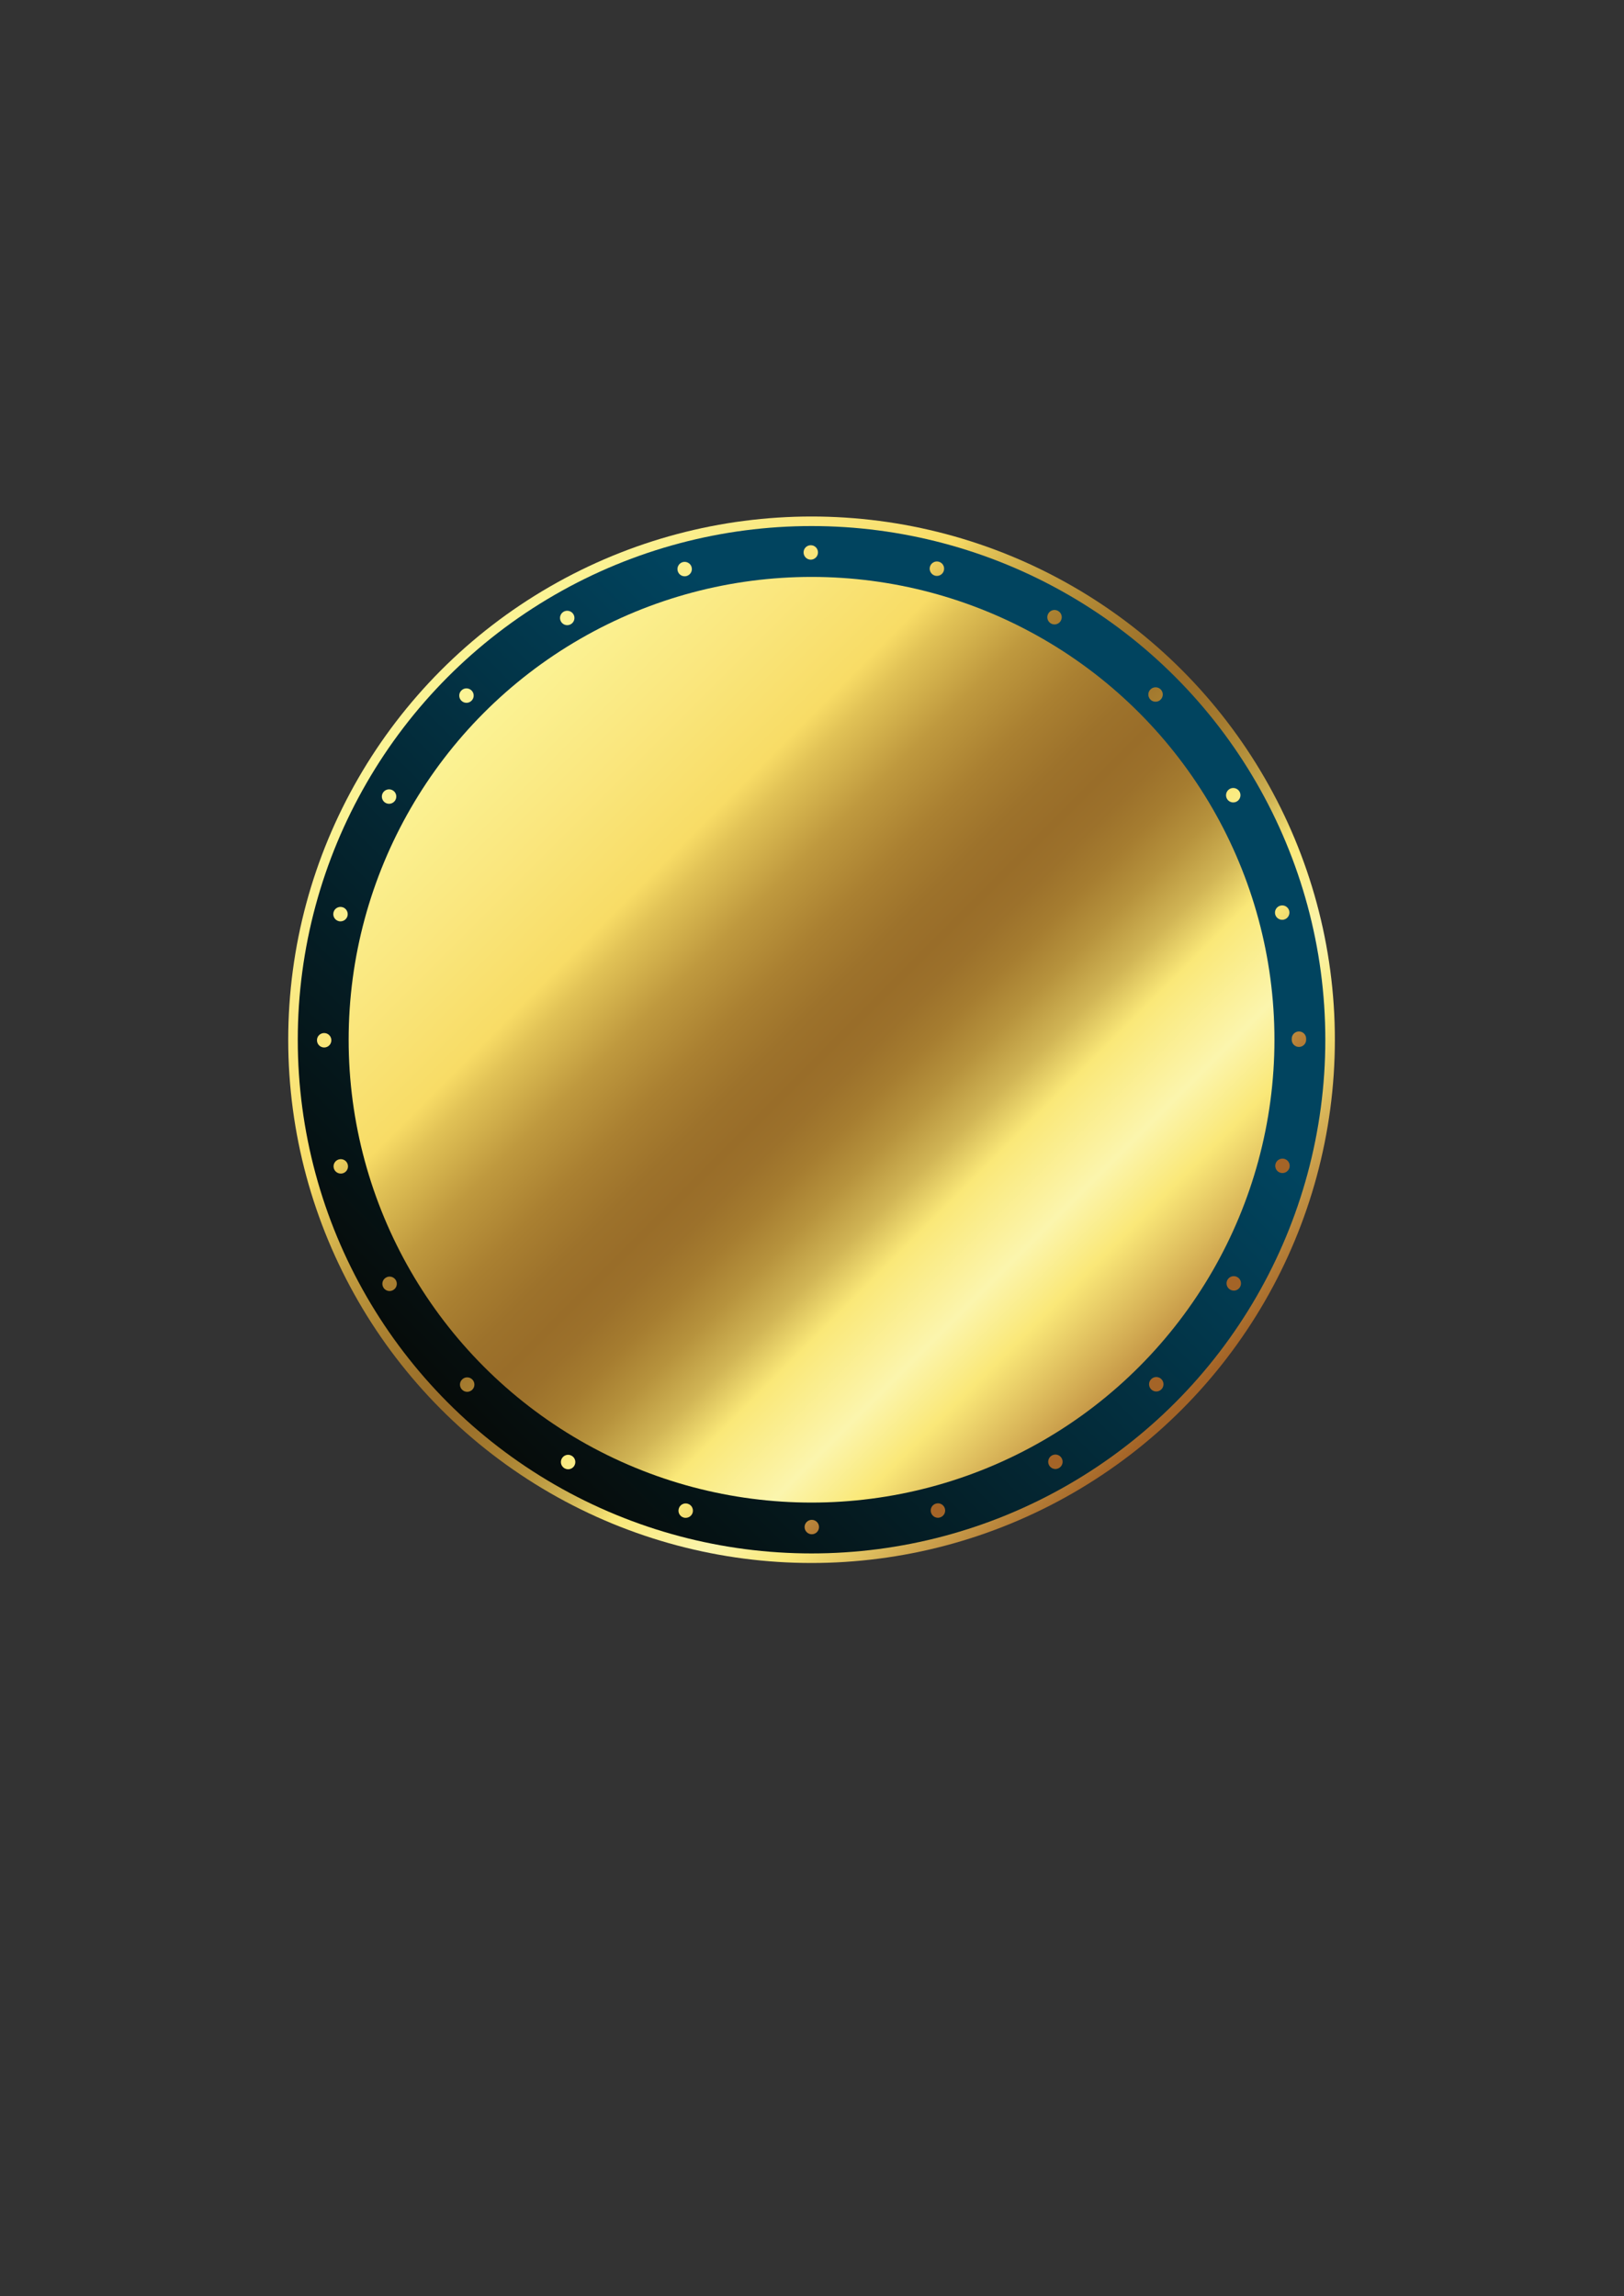 <?xml version="1.0" encoding="utf-8"?>
<!-- Generator: Adobe Illustrator 25.2.0, SVG Export Plug-In . SVG Version: 6.00 Build 0)  -->
<svg version="1.1" id="Layer_1" xmlns="http://www.w3.org/2000/svg" xmlns:xlink="http://www.w3.org/1999/xlink" x="0px" y="0px"
	 viewBox="0 0 841.89 1190.55" style="enable-background:new 0 0 841.89 1190.55;" xml:space="preserve">
<rect x="0" y="0" width="841.89" height="1190.55" fill="#333333" stroke="none"/>
<style type="text/css">
	.st0{fill:url(#SVGID_1_);}
	.st1{fill:url(#SVGID_2_);}
	.st2{fill:url(#SVGID_3_);}
	.st3{fill:url(#SVGID_4_);}
	.st4{fill:url(#SVGID_5_);}
	.st5{fill:url(#SVGID_6_);}
	.st6{fill:url(#SVGID_7_);}
	.st7{fill:url(#SVGID_8_);}
	.st8{fill:url(#SVGID_9_);}
	.st9{fill:url(#SVGID_10_);}
	.st10{fill:url(#SVGID_11_);}
	.st11{fill:url(#SVGID_12_);}
	.st12{fill:url(#SVGID_13_);}
	.st13{fill:url(#SVGID_14_);}
	.st14{fill:url(#SVGID_15_);}
	.st15{fill:url(#SVGID_16_);}
	.st16{fill:url(#SVGID_17_);}
	.st17{fill:url(#SVGID_18_);}
	.st18{fill:url(#SVGID_19_);}
	.st19{fill:url(#SVGID_20_);}
	.st20{fill:url(#SVGID_21_);}
	.st21{fill:url(#SVGID_22_);}
	.st22{fill:url(#SVGID_23_);}
	.st23{fill:url(#SVGID_24_);}
	.st24{fill:url(#SVGID_25_);}
	.st25{fill:url(#SVGID_26_);}
	.st26{fill:url(#SVGID_27_);}
	.st27{fill:url(#SVGID_28_);}
	.st28{fill:url(#SVGID_29_);}
</style>
<linearGradient id="SVGID_1_" gradientUnits="userSpaceOnUse" x1="238.909" y1="357.282" x2="610.5" y2="728.873">
	<stop  offset="0" style="stop-color:#FBF395"/>
	<stop  offset="0.122" style="stop-color:#FAE77F"/>
	<stop  offset="0.239" style="stop-color:#F8DC66"/>
	<stop  offset="0.27" style="stop-color:#E1C256"/>
	<stop  offset="0.336" style="stop-color:#BF993E"/>
	<stop  offset="0.398" style="stop-color:#AA8031"/>
	<stop  offset="0.451" style="stop-color:#9D722B"/>
	<stop  offset="0.49" style="stop-color:#996D29"/>
	<stop  offset="0.52" style="stop-color:#9C712B"/>
	<stop  offset="0.557" style="stop-color:#A67D30"/>
	<stop  offset="0.598" style="stop-color:#B7933D"/>
	<stop  offset="0.642" style="stop-color:#D1B555"/>
	<stop  offset="0.686" style="stop-color:#FAE878"/>
	<stop  offset="0.772" style="stop-color:#FBF5AD"/>
	<stop  offset="0.833" style="stop-color:#FAE878"/>
	<stop  offset="1" style="stop-color:#A46427"/>
</linearGradient>
<circle class="st0" cx="420.71" cy="539.09" r="271.29"/>
<linearGradient id="SVGID_2_" gradientUnits="userSpaceOnUse" x1="623.713" y1="336.089" x2="231.043" y2="728.759">
	<stop  offset="0.285" style="stop-color:#01445F"/>
	<stop  offset="1" style="stop-color:#060B09"/>
</linearGradient>
<circle class="st1" cx="420.71" cy="539.09" r="266.34"/>
<g>
	<linearGradient id="SVGID_3_" gradientUnits="userSpaceOnUse" x1="420.844" y1="795.488" x2="420.844" y2="795.488">
		<stop  offset="0" style="stop-color:#FBF395"/>
		<stop  offset="0.122" style="stop-color:#FAE77F"/>
		<stop  offset="0.239" style="stop-color:#F8DC66"/>
		<stop  offset="0.27" style="stop-color:#E1C256"/>
		<stop  offset="0.336" style="stop-color:#BF993E"/>
		<stop  offset="0.398" style="stop-color:#AA8031"/>
		<stop  offset="0.451" style="stop-color:#9D722B"/>
		<stop  offset="0.49" style="stop-color:#996D29"/>
		<stop  offset="0.52" style="stop-color:#9C712B"/>
		<stop  offset="0.557" style="stop-color:#A67D30"/>
		<stop  offset="0.598" style="stop-color:#B7933D"/>
		<stop  offset="0.642" style="stop-color:#D1B555"/>
		<stop  offset="0.686" style="stop-color:#FAE878"/>
		<stop  offset="0.772" style="stop-color:#FBF5AD"/>
		<stop  offset="0.833" style="stop-color:#FAE878"/>
		<stop  offset="1" style="stop-color:#A46427"/>
	</linearGradient>
	<polygon class="st2" points="420.84,795.49 420.84,795.49 420.84,795.49 420.84,795.49 420.84,795.49 	"/>
	<linearGradient id="SVGID_4_" gradientUnits="userSpaceOnUse" x1="124.437" y1="495.334" x2="432.13" y2="803.027">
		<stop  offset="0" style="stop-color:#FBF395"/>
		<stop  offset="0.122" style="stop-color:#FAE77F"/>
		<stop  offset="0.239" style="stop-color:#F8DC66"/>
		<stop  offset="0.27" style="stop-color:#E1C256"/>
		<stop  offset="0.336" style="stop-color:#BF993E"/>
		<stop  offset="0.398" style="stop-color:#AA8031"/>
		<stop  offset="0.451" style="stop-color:#9D722B"/>
		<stop  offset="0.49" style="stop-color:#996D29"/>
		<stop  offset="0.52" style="stop-color:#9C712B"/>
		<stop  offset="0.557" style="stop-color:#A67D30"/>
		<stop  offset="0.598" style="stop-color:#B7933D"/>
		<stop  offset="0.642" style="stop-color:#D1B555"/>
		<stop  offset="0.686" style="stop-color:#FAE878"/>
		<stop  offset="0.772" style="stop-color:#FBF5AD"/>
		<stop  offset="0.833" style="stop-color:#FAE878"/>
		<stop  offset="1" style="stop-color:#A46427"/>
	</linearGradient>
	<path class="st3" d="M417.1,791.75c0-2.05,1.67-3.74,3.74-3.74l0,0c2.07,0,3.74,1.67,3.74,3.74l0,0c0,2.07-1.67,3.74-3.74,3.74l0,0
		C418.8,795.49,417.1,793.82,417.1,791.75z"/>
	<linearGradient id="SVGID_5_" gradientUnits="userSpaceOnUse" x1="95.987" y1="523.778" x2="403.683" y2="831.473">
		<stop  offset="0" style="stop-color:#FBF395"/>
		<stop  offset="0.122" style="stop-color:#FAE77F"/>
		<stop  offset="0.239" style="stop-color:#F8DC66"/>
		<stop  offset="0.27" style="stop-color:#E1C256"/>
		<stop  offset="0.336" style="stop-color:#BF993E"/>
		<stop  offset="0.398" style="stop-color:#AA8031"/>
		<stop  offset="0.451" style="stop-color:#9D722B"/>
		<stop  offset="0.49" style="stop-color:#996D29"/>
		<stop  offset="0.52" style="stop-color:#9C712B"/>
		<stop  offset="0.557" style="stop-color:#A67D30"/>
		<stop  offset="0.598" style="stop-color:#B7933D"/>
		<stop  offset="0.642" style="stop-color:#D1B555"/>
		<stop  offset="0.686" style="stop-color:#FAE878"/>
		<stop  offset="0.772" style="stop-color:#FBF5AD"/>
		<stop  offset="0.833" style="stop-color:#FAE878"/>
		<stop  offset="1" style="stop-color:#A46427"/>
	</linearGradient>
	<path class="st4" d="M354.5,786.85L354.5,786.85L354.5,786.85c-2-0.52-3.19-2.57-2.64-4.57l0,0c0.52-2,2.57-3.19,4.57-2.65l0,0
		c2,0.52,3.19,2.57,2.67,4.57l0,0c-0.45,1.67-1.97,2.77-3.62,2.77l0,0C355.15,786.98,354.82,786.96,354.5,786.85z"/>
	<linearGradient id="SVGID_6_" gradientUnits="userSpaceOnUse" x1="161.414" y1="458.356" x2="469.107" y2="766.049">
		<stop  offset="0" style="stop-color:#FBF395"/>
		<stop  offset="0.122" style="stop-color:#FAE77F"/>
		<stop  offset="0.239" style="stop-color:#F8DC66"/>
		<stop  offset="0.27" style="stop-color:#E1C256"/>
		<stop  offset="0.336" style="stop-color:#BF993E"/>
		<stop  offset="0.398" style="stop-color:#AA8031"/>
		<stop  offset="0.451" style="stop-color:#9D722B"/>
		<stop  offset="0.49" style="stop-color:#996D29"/>
		<stop  offset="0.52" style="stop-color:#9C712B"/>
		<stop  offset="0.557" style="stop-color:#A67D30"/>
		<stop  offset="0.598" style="stop-color:#B7933D"/>
		<stop  offset="0.642" style="stop-color:#D1B555"/>
		<stop  offset="0.686" style="stop-color:#FAE878"/>
		<stop  offset="0.772" style="stop-color:#FBF5AD"/>
		<stop  offset="0.833" style="stop-color:#FAE878"/>
		<stop  offset="1" style="stop-color:#A46427"/>
	</linearGradient>
	<path class="st5" d="M482.62,784.14c-0.55-2,0.65-4.04,2.65-4.57l0,0c2-0.55,4.04,0.65,4.59,2.65l0,0c0.52,2-0.67,4.04-2.67,4.59
		l0,0c0,0,0,0,0-0.02l0,0c-0.32,0.1-0.65,0.15-0.97,0.15l0,0C484.57,786.93,483.07,785.81,482.62,784.14z"/>
	<linearGradient id="SVGID_7_" gradientUnits="userSpaceOnUse" x1="78.124" y1="541.642" x2="385.819" y2="849.337">
		<stop  offset="0" style="stop-color:#FBF395"/>
		<stop  offset="0.122" style="stop-color:#FAE77F"/>
		<stop  offset="0.239" style="stop-color:#F8DC66"/>
		<stop  offset="0.27" style="stop-color:#E1C256"/>
		<stop  offset="0.336" style="stop-color:#BF993E"/>
		<stop  offset="0.398" style="stop-color:#AA8031"/>
		<stop  offset="0.451" style="stop-color:#9D722B"/>
		<stop  offset="0.49" style="stop-color:#996D29"/>
		<stop  offset="0.52" style="stop-color:#9C712B"/>
		<stop  offset="0.557" style="stop-color:#A67D30"/>
		<stop  offset="0.598" style="stop-color:#B7933D"/>
		<stop  offset="0.642" style="stop-color:#D1B555"/>
		<stop  offset="0.686" style="stop-color:#FAE878"/>
		<stop  offset="0.772" style="stop-color:#FBF5AD"/>
		<stop  offset="0.833" style="stop-color:#FAE878"/>
		<stop  offset="1" style="stop-color:#A46427"/>
	</linearGradient>
	<path class="st6" d="M292.64,761.28c-1.8-1.05-2.4-3.32-1.37-5.11l0,0c1.05-1.8,3.32-2.42,5.11-1.37l0,0
		c1.8,1.02,2.4,3.32,1.37,5.12l0,0c-0.7,1.2-1.95,1.87-3.24,1.87l0,0C293.87,761.78,293.24,761.6,292.64,761.28z"/>
	<linearGradient id="SVGID_8_" gradientUnits="userSpaceOnUse" x1="204.499" y1="415.262" x2="512.196" y2="722.96">
		<stop  offset="0" style="stop-color:#FBF395"/>
		<stop  offset="0.122" style="stop-color:#FAE77F"/>
		<stop  offset="0.239" style="stop-color:#F8DC66"/>
		<stop  offset="0.27" style="stop-color:#E1C256"/>
		<stop  offset="0.336" style="stop-color:#BF993E"/>
		<stop  offset="0.398" style="stop-color:#AA8031"/>
		<stop  offset="0.451" style="stop-color:#9D722B"/>
		<stop  offset="0.49" style="stop-color:#996D29"/>
		<stop  offset="0.52" style="stop-color:#9C712B"/>
		<stop  offset="0.557" style="stop-color:#A67D30"/>
		<stop  offset="0.598" style="stop-color:#B7933D"/>
		<stop  offset="0.642" style="stop-color:#D1B555"/>
		<stop  offset="0.686" style="stop-color:#FAE878"/>
		<stop  offset="0.772" style="stop-color:#FBF5AD"/>
		<stop  offset="0.833" style="stop-color:#FAE878"/>
		<stop  offset="1" style="stop-color:#A46427"/>
	</linearGradient>
	<path class="st7" d="M543.9,759.78c-1.05-1.8-0.42-4.09,1.35-5.11l0,0c1.8-1.05,4.09-0.42,5.11,1.35l0,0
		c1.05,1.8,0.42,4.09-1.35,5.11l0,0c-0.6,0.35-1.25,0.52-1.87,0.52l0,0C545.85,761.65,544.6,760.98,543.9,759.78z"/>
	<linearGradient id="SVGID_9_" gradientUnits="userSpaceOnUse" x1="72.034" y1="547.731" x2="379.73" y2="855.427">
		<stop  offset="0" style="stop-color:#FBF395"/>
		<stop  offset="0.122" style="stop-color:#FAE77F"/>
		<stop  offset="0.239" style="stop-color:#F8DC66"/>
		<stop  offset="0.27" style="stop-color:#E1C256"/>
		<stop  offset="0.336" style="stop-color:#BF993E"/>
		<stop  offset="0.398" style="stop-color:#AA8031"/>
		<stop  offset="0.451" style="stop-color:#9D722B"/>
		<stop  offset="0.49" style="stop-color:#996D29"/>
		<stop  offset="0.52" style="stop-color:#9C712B"/>
		<stop  offset="0.557" style="stop-color:#A67D30"/>
		<stop  offset="0.598" style="stop-color:#B7933D"/>
		<stop  offset="0.642" style="stop-color:#D1B555"/>
		<stop  offset="0.686" style="stop-color:#FAE878"/>
		<stop  offset="0.772" style="stop-color:#FBF5AD"/>
		<stop  offset="0.833" style="stop-color:#FAE878"/>
		<stop  offset="1" style="stop-color:#A46427"/>
	</linearGradient>
	<path class="st8" d="M239.55,720.53c-1.47-1.47-1.47-3.84,0-5.29l0,0c1.45-1.47,3.82-1.47,5.29,0l0,0c1.45,1.45,1.47,3.82,0,5.29
		l0,0c-0.72,0.72-1.7,1.1-2.65,1.1l0,0C241.22,721.63,240.27,721.26,239.55,720.53z"/>
	<linearGradient id="SVGID_10_" gradientUnits="userSpaceOnUse" x1="250.745" y1="369.038" x2="558.432" y2="676.725">
		<stop  offset="0" style="stop-color:#FBF395"/>
		<stop  offset="0.122" style="stop-color:#FAE77F"/>
		<stop  offset="0.239" style="stop-color:#F8DC66"/>
		<stop  offset="0.27" style="stop-color:#E1C256"/>
		<stop  offset="0.336" style="stop-color:#BF993E"/>
		<stop  offset="0.398" style="stop-color:#AA8031"/>
		<stop  offset="0.451" style="stop-color:#9D722B"/>
		<stop  offset="0.49" style="stop-color:#996D29"/>
		<stop  offset="0.52" style="stop-color:#9C712B"/>
		<stop  offset="0.557" style="stop-color:#A67D30"/>
		<stop  offset="0.598" style="stop-color:#B7933D"/>
		<stop  offset="0.642" style="stop-color:#D1B555"/>
		<stop  offset="0.686" style="stop-color:#FAE878"/>
		<stop  offset="0.772" style="stop-color:#FBF5AD"/>
		<stop  offset="0.833" style="stop-color:#FAE878"/>
		<stop  offset="1" style="stop-color:#A46427"/>
	</linearGradient>
	<path class="st9" d="M596.78,720.36c-1.47-1.47-1.47-3.84,0-5.29l0,0c1.45-1.47,3.82-1.47,5.29,0l0,0c1.45,1.45,1.45,3.82,0,5.29
		l0,0c-0.72,0.72-1.7,1.1-2.65,1.1l0,0C598.45,721.46,597.5,721.08,596.78,720.36z"/>
	<linearGradient id="SVGID_11_" gradientUnits="userSpaceOnUse" x1="78.052" y1="541.716" x2="385.746" y2="849.41">
		<stop  offset="0" style="stop-color:#FBF395"/>
		<stop  offset="0.122" style="stop-color:#FAE77F"/>
		<stop  offset="0.239" style="stop-color:#F8DC66"/>
		<stop  offset="0.27" style="stop-color:#E1C256"/>
		<stop  offset="0.336" style="stop-color:#BF993E"/>
		<stop  offset="0.398" style="stop-color:#AA8031"/>
		<stop  offset="0.451" style="stop-color:#9D722B"/>
		<stop  offset="0.49" style="stop-color:#996D29"/>
		<stop  offset="0.52" style="stop-color:#9C712B"/>
		<stop  offset="0.557" style="stop-color:#A67D30"/>
		<stop  offset="0.598" style="stop-color:#B7933D"/>
		<stop  offset="0.642" style="stop-color:#D1B555"/>
		<stop  offset="0.686" style="stop-color:#FAE878"/>
		<stop  offset="0.772" style="stop-color:#FBF5AD"/>
		<stop  offset="0.833" style="stop-color:#FAE878"/>
		<stop  offset="1" style="stop-color:#A46427"/>
	</linearGradient>
	<path class="st10" d="M198.73,667.51c-1.05-1.8-0.43-4.09,1.37-5.11l0,0c1.77-1.05,4.07-0.42,5.11,1.35l0,0
		c1.02,1.8,0.43,4.09-1.37,5.11l0,0c-0.6,0.35-1.22,0.52-1.87,0.52l0,0C200.67,669.38,199.42,668.71,198.73,667.51z"/>
	<linearGradient id="SVGID_12_" gradientUnits="userSpaceOnUse" x1="296.976" y1="322.786" x2="604.673" y2="630.483">
		<stop  offset="0" style="stop-color:#FBF395"/>
		<stop  offset="0.122" style="stop-color:#FAE77F"/>
		<stop  offset="0.239" style="stop-color:#F8DC66"/>
		<stop  offset="0.27" style="stop-color:#E1C256"/>
		<stop  offset="0.336" style="stop-color:#BF993E"/>
		<stop  offset="0.398" style="stop-color:#AA8031"/>
		<stop  offset="0.451" style="stop-color:#9D722B"/>
		<stop  offset="0.49" style="stop-color:#996D29"/>
		<stop  offset="0.52" style="stop-color:#9C712B"/>
		<stop  offset="0.557" style="stop-color:#A67D30"/>
		<stop  offset="0.598" style="stop-color:#B7933D"/>
		<stop  offset="0.642" style="stop-color:#D1B555"/>
		<stop  offset="0.686" style="stop-color:#FAE878"/>
		<stop  offset="0.772" style="stop-color:#FBF5AD"/>
		<stop  offset="0.833" style="stop-color:#FAE878"/>
		<stop  offset="1" style="stop-color:#A46427"/>
	</linearGradient>
	<path class="st11" d="M637.72,668.64c-1.8-1.02-2.4-3.32-1.37-5.12l0,0c1.05-1.77,3.32-2.4,5.12-1.35l0,0
		c1.8,1.02,2.4,3.32,1.37,5.12l0,0c-0.7,1.2-1.95,1.87-3.24,1.87l0,0C638.94,669.13,638.3,668.98,637.72,668.64z"/>
	<linearGradient id="SVGID_13_" gradientUnits="userSpaceOnUse" x1="95.846" y1="523.922" x2="403.54" y2="831.616">
		<stop  offset="0" style="stop-color:#FBF395"/>
		<stop  offset="0.122" style="stop-color:#FAE77F"/>
		<stop  offset="0.239" style="stop-color:#F8DC66"/>
		<stop  offset="0.27" style="stop-color:#E1C256"/>
		<stop  offset="0.336" style="stop-color:#BF993E"/>
		<stop  offset="0.398" style="stop-color:#AA8031"/>
		<stop  offset="0.451" style="stop-color:#9D722B"/>
		<stop  offset="0.49" style="stop-color:#996D29"/>
		<stop  offset="0.52" style="stop-color:#9C712B"/>
		<stop  offset="0.557" style="stop-color:#A67D30"/>
		<stop  offset="0.598" style="stop-color:#B7933D"/>
		<stop  offset="0.642" style="stop-color:#D1B555"/>
		<stop  offset="0.686" style="stop-color:#FAE878"/>
		<stop  offset="0.772" style="stop-color:#FBF5AD"/>
		<stop  offset="0.833" style="stop-color:#FAE878"/>
		<stop  offset="1" style="stop-color:#A46427"/>
	</linearGradient>
	<path class="st12" d="M173.05,605.71c-0.55-2,0.65-4.04,2.65-4.59l0,0c2-0.52,4.04,0.65,4.57,2.65l0,0c0.55,2-0.62,4.04-2.62,4.59
		l0,0c-0.32,0.07-0.67,0.12-0.97,0.12l0,0C175,608.48,173.5,607.38,173.05,605.71z"/>
	<linearGradient id="SVGID_14_" gradientUnits="userSpaceOnUse" x1="340.067" y1="279.692" x2="647.766" y2="587.39">
		<stop  offset="0" style="stop-color:#FBF395"/>
		<stop  offset="0.122" style="stop-color:#FAE77F"/>
		<stop  offset="0.239" style="stop-color:#F8DC66"/>
		<stop  offset="0.27" style="stop-color:#E1C256"/>
		<stop  offset="0.336" style="stop-color:#BF993E"/>
		<stop  offset="0.398" style="stop-color:#AA8031"/>
		<stop  offset="0.451" style="stop-color:#9D722B"/>
		<stop  offset="0.49" style="stop-color:#996D29"/>
		<stop  offset="0.52" style="stop-color:#9C712B"/>
		<stop  offset="0.557" style="stop-color:#A67D30"/>
		<stop  offset="0.598" style="stop-color:#B7933D"/>
		<stop  offset="0.642" style="stop-color:#D1B555"/>
		<stop  offset="0.686" style="stop-color:#FAE878"/>
		<stop  offset="0.772" style="stop-color:#FBF5AD"/>
		<stop  offset="0.833" style="stop-color:#FAE878"/>
		<stop  offset="1" style="stop-color:#A46427"/>
	</linearGradient>
	<path class="st13" d="M663.87,608.08c-2-0.52-3.17-2.57-2.65-4.57l0,0c0.52-2,2.6-3.19,4.59-2.67l0,0c2,0.55,3.17,2.59,2.64,4.59
		l0,0c-0.45,1.67-1.97,2.77-3.62,2.77l0,0C664.52,608.2,664.2,608.18,663.87,608.08z"/>
	<linearGradient id="SVGID_15_" gradientUnits="userSpaceOnUse" x1="124.227" y1="495.541" x2="431.919" y2="803.233">
		<stop  offset="0" style="stop-color:#FBF395"/>
		<stop  offset="0.122" style="stop-color:#FAE77F"/>
		<stop  offset="0.239" style="stop-color:#F8DC66"/>
		<stop  offset="0.27" style="stop-color:#E1C256"/>
		<stop  offset="0.336" style="stop-color:#BF993E"/>
		<stop  offset="0.398" style="stop-color:#AA8031"/>
		<stop  offset="0.451" style="stop-color:#9D722B"/>
		<stop  offset="0.49" style="stop-color:#996D29"/>
		<stop  offset="0.52" style="stop-color:#9C712B"/>
		<stop  offset="0.557" style="stop-color:#A67D30"/>
		<stop  offset="0.598" style="stop-color:#B7933D"/>
		<stop  offset="0.642" style="stop-color:#D1B555"/>
		<stop  offset="0.686" style="stop-color:#FAE878"/>
		<stop  offset="0.772" style="stop-color:#FBF5AD"/>
		<stop  offset="0.833" style="stop-color:#FAE878"/>
		<stop  offset="1" style="stop-color:#A46427"/>
	</linearGradient>
	<path class="st14" d="M164.32,539.36c-0.03-2.07,1.65-3.74,3.72-3.74l0,0c2.07,0,3.74,1.67,3.74,3.74l0,0
		c0,2.07-1.67,3.74-3.72,3.74l0,0C165.99,543.1,164.32,541.43,164.32,539.36z"/>
	<linearGradient id="SVGID_16_" gradientUnits="userSpaceOnUse" x1="377.173" y1="242.607" x2="684.861" y2="550.295">
		<stop  offset="0" style="stop-color:#FBF395"/>
		<stop  offset="0.122" style="stop-color:#FAE77F"/>
		<stop  offset="0.239" style="stop-color:#F8DC66"/>
		<stop  offset="0.27" style="stop-color:#E1C256"/>
		<stop  offset="0.336" style="stop-color:#BF993E"/>
		<stop  offset="0.398" style="stop-color:#AA8031"/>
		<stop  offset="0.451" style="stop-color:#9D722B"/>
		<stop  offset="0.49" style="stop-color:#996D29"/>
		<stop  offset="0.52" style="stop-color:#9C712B"/>
		<stop  offset="0.557" style="stop-color:#A67D30"/>
		<stop  offset="0.598" style="stop-color:#B7933D"/>
		<stop  offset="0.642" style="stop-color:#D1B555"/>
		<stop  offset="0.686" style="stop-color:#FAE878"/>
		<stop  offset="0.772" style="stop-color:#FBF5AD"/>
		<stop  offset="0.833" style="stop-color:#FAE878"/>
		<stop  offset="1" style="stop-color:#A46427"/>
	</linearGradient>
	<path class="st15" d="M669.64,539.09c0-0.08,0-0.15,0.02-0.25l0,0c-0.02-0.1-0.02-0.18-0.02-0.28l0,0c0-2.07,1.67-3.77,3.74-3.77
		l0,0c2.07,0,3.74,1.67,3.74,3.74l0,0c0,0.1,0,0.17,0,0.27l0,0c0,0.1,0,0.18,0,0.28l0,0c0,2.07-1.67,3.74-3.74,3.74l0,0
		C671.31,542.83,669.64,541.16,669.64,539.09z"/>
	<linearGradient id="SVGID_17_" gradientUnits="userSpaceOnUse" x1="161.155" y1="458.612" x2="468.849" y2="766.306">
		<stop  offset="0" style="stop-color:#FBF395"/>
		<stop  offset="0.122" style="stop-color:#FAE77F"/>
		<stop  offset="0.239" style="stop-color:#F8DC66"/>
		<stop  offset="0.27" style="stop-color:#E1C256"/>
		<stop  offset="0.336" style="stop-color:#BF993E"/>
		<stop  offset="0.398" style="stop-color:#AA8031"/>
		<stop  offset="0.451" style="stop-color:#9D722B"/>
		<stop  offset="0.49" style="stop-color:#996D29"/>
		<stop  offset="0.52" style="stop-color:#9C712B"/>
		<stop  offset="0.557" style="stop-color:#A67D30"/>
		<stop  offset="0.598" style="stop-color:#B7933D"/>
		<stop  offset="0.642" style="stop-color:#D1B555"/>
		<stop  offset="0.686" style="stop-color:#FAE878"/>
		<stop  offset="0.772" style="stop-color:#FBF5AD"/>
		<stop  offset="0.833" style="stop-color:#FAE878"/>
		<stop  offset="1" style="stop-color:#A46427"/>
	</linearGradient>
	<path class="st16" d="M175.55,477.58c-2-0.52-3.17-2.57-2.65-4.57l0,0c0.52-2.02,2.57-3.19,4.57-2.67l0,0
		c2,0.52,3.19,2.6,2.67,4.59l0,0c-0.45,1.67-1.97,2.77-3.62,2.77l0,0C176.19,477.71,175.87,477.68,175.55,477.58z"/>
	<linearGradient id="SVGID_18_" gradientUnits="userSpaceOnUse" x1="405.651" y1="214.124" x2="713.341" y2="521.814">
		<stop  offset="0" style="stop-color:#FBF395"/>
		<stop  offset="0.122" style="stop-color:#FAE77F"/>
		<stop  offset="0.239" style="stop-color:#F8DC66"/>
		<stop  offset="0.27" style="stop-color:#E1C256"/>
		<stop  offset="0.336" style="stop-color:#BF993E"/>
		<stop  offset="0.398" style="stop-color:#AA8031"/>
		<stop  offset="0.451" style="stop-color:#9D722B"/>
		<stop  offset="0.49" style="stop-color:#996D29"/>
		<stop  offset="0.52" style="stop-color:#9C712B"/>
		<stop  offset="0.557" style="stop-color:#A67D30"/>
		<stop  offset="0.598" style="stop-color:#B7933D"/>
		<stop  offset="0.642" style="stop-color:#D1B555"/>
		<stop  offset="0.686" style="stop-color:#FAE878"/>
		<stop  offset="0.772" style="stop-color:#FBF5AD"/>
		<stop  offset="0.833" style="stop-color:#FAE878"/>
		<stop  offset="1" style="stop-color:#A46427"/>
	</linearGradient>
	<path class="st17" d="M661.08,474.14L661.08,474.14c-0.52-2,0.65-4.04,2.65-4.57l0,0c2-0.55,4.04,0.62,4.59,2.62l0,0l0,0l0,0
		c0.52,2-0.65,4.07-2.65,4.59l0,0c-0.32,0.1-0.65,0.12-0.97,0.12l0,0C663.05,476.91,661.53,475.81,661.08,474.14z"/>
	<linearGradient id="SVGID_19_" gradientUnits="userSpaceOnUse" x1="204.229" y1="415.537" x2="511.922" y2="723.23">
		<stop  offset="0" style="stop-color:#FBF395"/>
		<stop  offset="0.122" style="stop-color:#FAE77F"/>
		<stop  offset="0.239" style="stop-color:#F8DC66"/>
		<stop  offset="0.27" style="stop-color:#E1C256"/>
		<stop  offset="0.336" style="stop-color:#BF993E"/>
		<stop  offset="0.398" style="stop-color:#AA8031"/>
		<stop  offset="0.451" style="stop-color:#9D722B"/>
		<stop  offset="0.49" style="stop-color:#996D29"/>
		<stop  offset="0.52" style="stop-color:#9C712B"/>
		<stop  offset="0.557" style="stop-color:#A67D30"/>
		<stop  offset="0.598" style="stop-color:#B7933D"/>
		<stop  offset="0.642" style="stop-color:#D1B555"/>
		<stop  offset="0.686" style="stop-color:#FAE878"/>
		<stop  offset="0.772" style="stop-color:#FBF5AD"/>
		<stop  offset="0.833" style="stop-color:#FAE878"/>
		<stop  offset="1" style="stop-color:#A46427"/>
	</linearGradient>
	<path class="st18" d="M199.82,416.25c-1.77-1.02-2.4-3.32-1.37-5.12l0,0c1.05-1.8,3.34-2.4,5.12-1.37l0,0
		c1.8,1.02,2.4,3.32,1.37,5.11l0,0c-0.7,1.2-1.95,1.87-3.24,1.87l0,0C201.07,416.75,200.42,416.58,199.82,416.25z"/>
	<linearGradient id="SVGID_20_" gradientUnits="userSpaceOnUse" x1="423.391" y1="196.38" x2="731.082" y2="504.071">
		<stop  offset="0" style="stop-color:#FBF395"/>
		<stop  offset="0.122" style="stop-color:#FAE77F"/>
		<stop  offset="0.239" style="stop-color:#F8DC66"/>
		<stop  offset="0.27" style="stop-color:#E1C256"/>
		<stop  offset="0.336" style="stop-color:#BF993E"/>
		<stop  offset="0.398" style="stop-color:#AA8031"/>
		<stop  offset="0.451" style="stop-color:#9D722B"/>
		<stop  offset="0.49" style="stop-color:#996D29"/>
		<stop  offset="0.52" style="stop-color:#9C712B"/>
		<stop  offset="0.557" style="stop-color:#A67D30"/>
		<stop  offset="0.598" style="stop-color:#B7933D"/>
		<stop  offset="0.642" style="stop-color:#D1B555"/>
		<stop  offset="0.686" style="stop-color:#FAE878"/>
		<stop  offset="0.772" style="stop-color:#FBF5AD"/>
		<stop  offset="0.833" style="stop-color:#FAE878"/>
		<stop  offset="1" style="stop-color:#A46427"/>
	</linearGradient>
	<path class="st19" d="M636.08,414.18c-1.02-1.77-0.42-4.07,1.37-5.12l0,0c1.77-1.02,4.07-0.42,5.12,1.37l0,0
		c1.02,1.77,0.42,4.07-1.37,5.11l0,0c-0.57,0.32-1.22,0.5-1.87,0.5l0,0C638.05,416.05,636.77,415.38,636.08,414.18z"/>
	<linearGradient id="SVGID_21_" gradientUnits="userSpaceOnUse" x1="250.462" y1="369.304" x2="558.154" y2="676.995">
		<stop  offset="0" style="stop-color:#FBF395"/>
		<stop  offset="0.122" style="stop-color:#FAE77F"/>
		<stop  offset="0.239" style="stop-color:#F8DC66"/>
		<stop  offset="0.27" style="stop-color:#E1C256"/>
		<stop  offset="0.336" style="stop-color:#BF993E"/>
		<stop  offset="0.398" style="stop-color:#AA8031"/>
		<stop  offset="0.451" style="stop-color:#9D722B"/>
		<stop  offset="0.49" style="stop-color:#996D29"/>
		<stop  offset="0.52" style="stop-color:#9C712B"/>
		<stop  offset="0.557" style="stop-color:#A67D30"/>
		<stop  offset="0.598" style="stop-color:#B7933D"/>
		<stop  offset="0.642" style="stop-color:#D1B555"/>
		<stop  offset="0.686" style="stop-color:#FAE878"/>
		<stop  offset="0.772" style="stop-color:#FBF5AD"/>
		<stop  offset="0.833" style="stop-color:#FAE878"/>
		<stop  offset="1" style="stop-color:#A46427"/>
	</linearGradient>
	<path class="st20" d="M239.17,363.3c-1.45-1.45-1.47-3.82,0-5.29l0,0c1.45-1.47,3.82-1.47,5.29,0l0,0c1.47,1.45,1.47,3.82,0,5.29
		l0,0c-0.72,0.72-1.67,1.1-2.64,1.1l0,0C240.87,364.4,239.9,364.03,239.17,363.3z"/>
	<linearGradient id="SVGID_22_" gradientUnits="userSpaceOnUse" x1="429.36" y1="190.41" x2="737.052" y2="498.101">
		<stop  offset="0" style="stop-color:#FBF395"/>
		<stop  offset="0.122" style="stop-color:#FAE77F"/>
		<stop  offset="0.239" style="stop-color:#F8DC66"/>
		<stop  offset="0.27" style="stop-color:#E1C256"/>
		<stop  offset="0.336" style="stop-color:#BF993E"/>
		<stop  offset="0.398" style="stop-color:#AA8031"/>
		<stop  offset="0.451" style="stop-color:#9D722B"/>
		<stop  offset="0.49" style="stop-color:#996D29"/>
		<stop  offset="0.52" style="stop-color:#9C712B"/>
		<stop  offset="0.557" style="stop-color:#A67D30"/>
		<stop  offset="0.598" style="stop-color:#B7933D"/>
		<stop  offset="0.642" style="stop-color:#D1B555"/>
		<stop  offset="0.686" style="stop-color:#FAE878"/>
		<stop  offset="0.772" style="stop-color:#FBF5AD"/>
		<stop  offset="0.833" style="stop-color:#FAE878"/>
		<stop  offset="1" style="stop-color:#A46427"/>
	</linearGradient>
	<path class="st21" d="M596.4,362.75c-1.45-1.47-1.47-3.84,0-5.29l0,0c1.45-1.47,3.82-1.47,5.29-0.03l0,0l0,0l0,0
		c1.47,1.47,1.47,3.84,0,5.29l0,0c-0.72,0.75-1.67,1.1-2.65,1.1l0,0C598.1,363.83,597.13,363.48,596.4,362.75z"/>
	<linearGradient id="SVGID_23_" gradientUnits="userSpaceOnUse" x1="296.703" y1="323.058" x2="604.397" y2="630.752">
		<stop  offset="0" style="stop-color:#FBF395"/>
		<stop  offset="0.122" style="stop-color:#FAE77F"/>
		<stop  offset="0.239" style="stop-color:#F8DC66"/>
		<stop  offset="0.27" style="stop-color:#E1C256"/>
		<stop  offset="0.336" style="stop-color:#BF993E"/>
		<stop  offset="0.398" style="stop-color:#AA8031"/>
		<stop  offset="0.451" style="stop-color:#9D722B"/>
		<stop  offset="0.49" style="stop-color:#996D29"/>
		<stop  offset="0.52" style="stop-color:#9C712B"/>
		<stop  offset="0.557" style="stop-color:#A67D30"/>
		<stop  offset="0.598" style="stop-color:#B7933D"/>
		<stop  offset="0.642" style="stop-color:#D1B555"/>
		<stop  offset="0.686" style="stop-color:#FAE878"/>
		<stop  offset="0.772" style="stop-color:#FBF5AD"/>
		<stop  offset="0.833" style="stop-color:#FAE878"/>
		<stop  offset="1" style="stop-color:#A46427"/>
	</linearGradient>
	<path class="st22" d="M290.82,322.28c-1.05-1.77-0.42-4.07,1.35-5.12l0,0l0,0l0,0c1.8-1.02,4.09-0.42,5.12,1.37l0,0
		c1.05,1.77,0.42,4.07-1.35,5.11l0,0c-0.6,0.32-1.25,0.5-1.87,0.5l0,0C292.77,324.15,291.52,323.48,290.82,322.28z"/>
	<linearGradient id="SVGID_24_" gradientUnits="userSpaceOnUse" x1="423.216" y1="196.55" x2="730.912" y2="504.246">
		<stop  offset="0" style="stop-color:#FBF395"/>
		<stop  offset="0.122" style="stop-color:#FAE77F"/>
		<stop  offset="0.239" style="stop-color:#F8DC66"/>
		<stop  offset="0.27" style="stop-color:#E1C256"/>
		<stop  offset="0.336" style="stop-color:#BF993E"/>
		<stop  offset="0.398" style="stop-color:#AA8031"/>
		<stop  offset="0.451" style="stop-color:#9D722B"/>
		<stop  offset="0.49" style="stop-color:#996D29"/>
		<stop  offset="0.52" style="stop-color:#9C712B"/>
		<stop  offset="0.557" style="stop-color:#A67D30"/>
		<stop  offset="0.598" style="stop-color:#B7933D"/>
		<stop  offset="0.642" style="stop-color:#D1B555"/>
		<stop  offset="0.686" style="stop-color:#FAE878"/>
		<stop  offset="0.772" style="stop-color:#FBF5AD"/>
		<stop  offset="0.833" style="stop-color:#FAE878"/>
		<stop  offset="1" style="stop-color:#A46427"/>
	</linearGradient>
	<path class="st23" d="M544.8,323.26c-1.8-1.05-2.4-3.32-1.37-5.12l0,0c1.02-1.8,3.32-2.42,5.11-1.37l0,0
		c1.8,1.02,2.42,3.32,1.37,5.11l0,0c-0.7,1.2-1.95,1.87-3.24,1.87l0,0C546.05,323.76,545.4,323.58,544.8,323.26z"/>
	<linearGradient id="SVGID_25_" gradientUnits="userSpaceOnUse" x1="339.819" y1="279.948" x2="647.511" y2="587.639">
		<stop  offset="0" style="stop-color:#FBF395"/>
		<stop  offset="0.122" style="stop-color:#FAE77F"/>
		<stop  offset="0.239" style="stop-color:#F8DC66"/>
		<stop  offset="0.27" style="stop-color:#E1C256"/>
		<stop  offset="0.336" style="stop-color:#BF993E"/>
		<stop  offset="0.398" style="stop-color:#AA8031"/>
		<stop  offset="0.451" style="stop-color:#9D722B"/>
		<stop  offset="0.49" style="stop-color:#996D29"/>
		<stop  offset="0.52" style="stop-color:#9C712B"/>
		<stop  offset="0.557" style="stop-color:#A67D30"/>
		<stop  offset="0.598" style="stop-color:#B7933D"/>
		<stop  offset="0.642" style="stop-color:#D1B555"/>
		<stop  offset="0.686" style="stop-color:#FAE878"/>
		<stop  offset="0.772" style="stop-color:#FBF5AD"/>
		<stop  offset="0.833" style="stop-color:#FAE878"/>
		<stop  offset="1" style="stop-color:#A46427"/>
	</linearGradient>
	<path class="st24" d="M351.33,296.03c-0.55-2,0.65-4.04,2.62-4.59l0,0c2-0.52,4.07,0.65,4.59,2.64l0,0c0.55,2-0.65,4.04-2.64,4.59
		l0,0c-0.32,0.1-0.65,0.12-0.97,0.12l0,0C353.28,298.8,351.78,297.71,351.33,296.03z"/>
	<linearGradient id="SVGID_26_" gradientUnits="userSpaceOnUse" x1="405.309" y1="214.457" x2="713.005" y2="522.154">
		<stop  offset="0" style="stop-color:#FBF395"/>
		<stop  offset="0.122" style="stop-color:#FAE77F"/>
		<stop  offset="0.239" style="stop-color:#F8DC66"/>
		<stop  offset="0.27" style="stop-color:#E1C256"/>
		<stop  offset="0.336" style="stop-color:#BF993E"/>
		<stop  offset="0.398" style="stop-color:#AA8031"/>
		<stop  offset="0.451" style="stop-color:#9D722B"/>
		<stop  offset="0.49" style="stop-color:#996D29"/>
		<stop  offset="0.52" style="stop-color:#9C712B"/>
		<stop  offset="0.557" style="stop-color:#A67D30"/>
		<stop  offset="0.598" style="stop-color:#B7933D"/>
		<stop  offset="0.642" style="stop-color:#D1B555"/>
		<stop  offset="0.686" style="stop-color:#FAE878"/>
		<stop  offset="0.772" style="stop-color:#FBF5AD"/>
		<stop  offset="0.833" style="stop-color:#FAE878"/>
		<stop  offset="1" style="stop-color:#A46427"/>
	</linearGradient>
	<path class="st25" d="M484.74,298.48c-2-0.55-3.19-2.6-2.67-4.59l0,0c0.55-2,2.6-3.19,4.59-2.65l0,0c2,0.52,3.19,2.57,2.65,4.57
		l0,0c-0.42,1.67-1.95,2.79-3.62,2.79l0,0C485.39,298.6,485.07,298.55,484.74,298.48z"/>
	<linearGradient id="SVGID_27_" gradientUnits="userSpaceOnUse" x1="376.828" y1="242.938" x2="684.525" y2="550.635">
		<stop  offset="0" style="stop-color:#FBF395"/>
		<stop  offset="0.122" style="stop-color:#FAE77F"/>
		<stop  offset="0.239" style="stop-color:#F8DC66"/>
		<stop  offset="0.27" style="stop-color:#E1C256"/>
		<stop  offset="0.336" style="stop-color:#BF993E"/>
		<stop  offset="0.398" style="stop-color:#AA8031"/>
		<stop  offset="0.451" style="stop-color:#9D722B"/>
		<stop  offset="0.49" style="stop-color:#996D29"/>
		<stop  offset="0.52" style="stop-color:#9C712B"/>
		<stop  offset="0.557" style="stop-color:#A67D30"/>
		<stop  offset="0.598" style="stop-color:#B7933D"/>
		<stop  offset="0.642" style="stop-color:#D1B555"/>
		<stop  offset="0.686" style="stop-color:#FAE878"/>
		<stop  offset="0.772" style="stop-color:#FBF5AD"/>
		<stop  offset="0.833" style="stop-color:#FAE878"/>
		<stop  offset="1" style="stop-color:#A46427"/>
	</linearGradient>
	<path class="st26" d="M416.58,286.43c-0.02-2.07,1.65-3.74,3.72-3.74l0,0c2.07-0.02,3.74,1.65,3.74,3.72l0,0
		c0.02,2.07-1.67,3.74-3.72,3.77l0,0C418.25,290.17,416.58,288.5,416.58,286.43z"/>
</g>
<linearGradient id="SVGID_28_" gradientUnits="userSpaceOnUse" x1="249.498" y1="367.87" x2="613.086" y2="731.459">
	<stop  offset="0" style="stop-color:#FBF395"/>
	<stop  offset="0.122" style="stop-color:#FAE77F"/>
	<stop  offset="0.239" style="stop-color:#F8DC66"/>
	<stop  offset="0.27" style="stop-color:#E1C256"/>
	<stop  offset="0.336" style="stop-color:#BF993E"/>
	<stop  offset="0.398" style="stop-color:#AA8031"/>
	<stop  offset="0.451" style="stop-color:#9D722B"/>
	<stop  offset="0.49" style="stop-color:#996D29"/>
	<stop  offset="0.52" style="stop-color:#9C712B"/>
	<stop  offset="0.557" style="stop-color:#A67D30"/>
	<stop  offset="0.598" style="stop-color:#B7933D"/>
	<stop  offset="0.642" style="stop-color:#D1B555"/>
	<stop  offset="0.686" style="stop-color:#FAE878"/>
	<stop  offset="0.772" style="stop-color:#FBF5AD"/>
	<stop  offset="0.833" style="stop-color:#FAE878"/>
	<stop  offset="1" style="stop-color:#A46427"/>
</linearGradient>
<circle class="st27" cx="420.71" cy="539.09" r="239.97"/>
<linearGradient id="SVGID_29_" gradientUnits="userSpaceOnUse" x1="370.07" y1="254.412" x2="712.393" y2="596.735">
	<stop  offset="0" style="stop-color:#FBF395"/>
	<stop  offset="0.122" style="stop-color:#FAE77F"/>
	<stop  offset="0.239" style="stop-color:#F8DC66"/>
	<stop  offset="0.27" style="stop-color:#E1C256"/>
	<stop  offset="0.336" style="stop-color:#BF993E"/>
	<stop  offset="0.398" style="stop-color:#AA8031"/>
	<stop  offset="0.451" style="stop-color:#9D722B"/>
	<stop  offset="0.49" style="stop-color:#996D29"/>
	<stop  offset="0.52" style="stop-color:#9C712B"/>
	<stop  offset="0.557" style="stop-color:#A67D30"/>
	<stop  offset="0.598" style="stop-color:#B7933D"/>
	<stop  offset="0.642" style="stop-color:#D1B555"/>
	<stop  offset="0.686" style="stop-color:#FAE878"/>
	<stop  offset="0.772" style="stop-color:#FBF5AD"/>
	<stop  offset="0.833" style="stop-color:#FAE878"/>
	<stop  offset="1" style="stop-color:#A46427"/>
</linearGradient>
<polygon class="st28" points="423.07,329.74 439.42,301.42 406.71,301.42 "/>
</svg>
